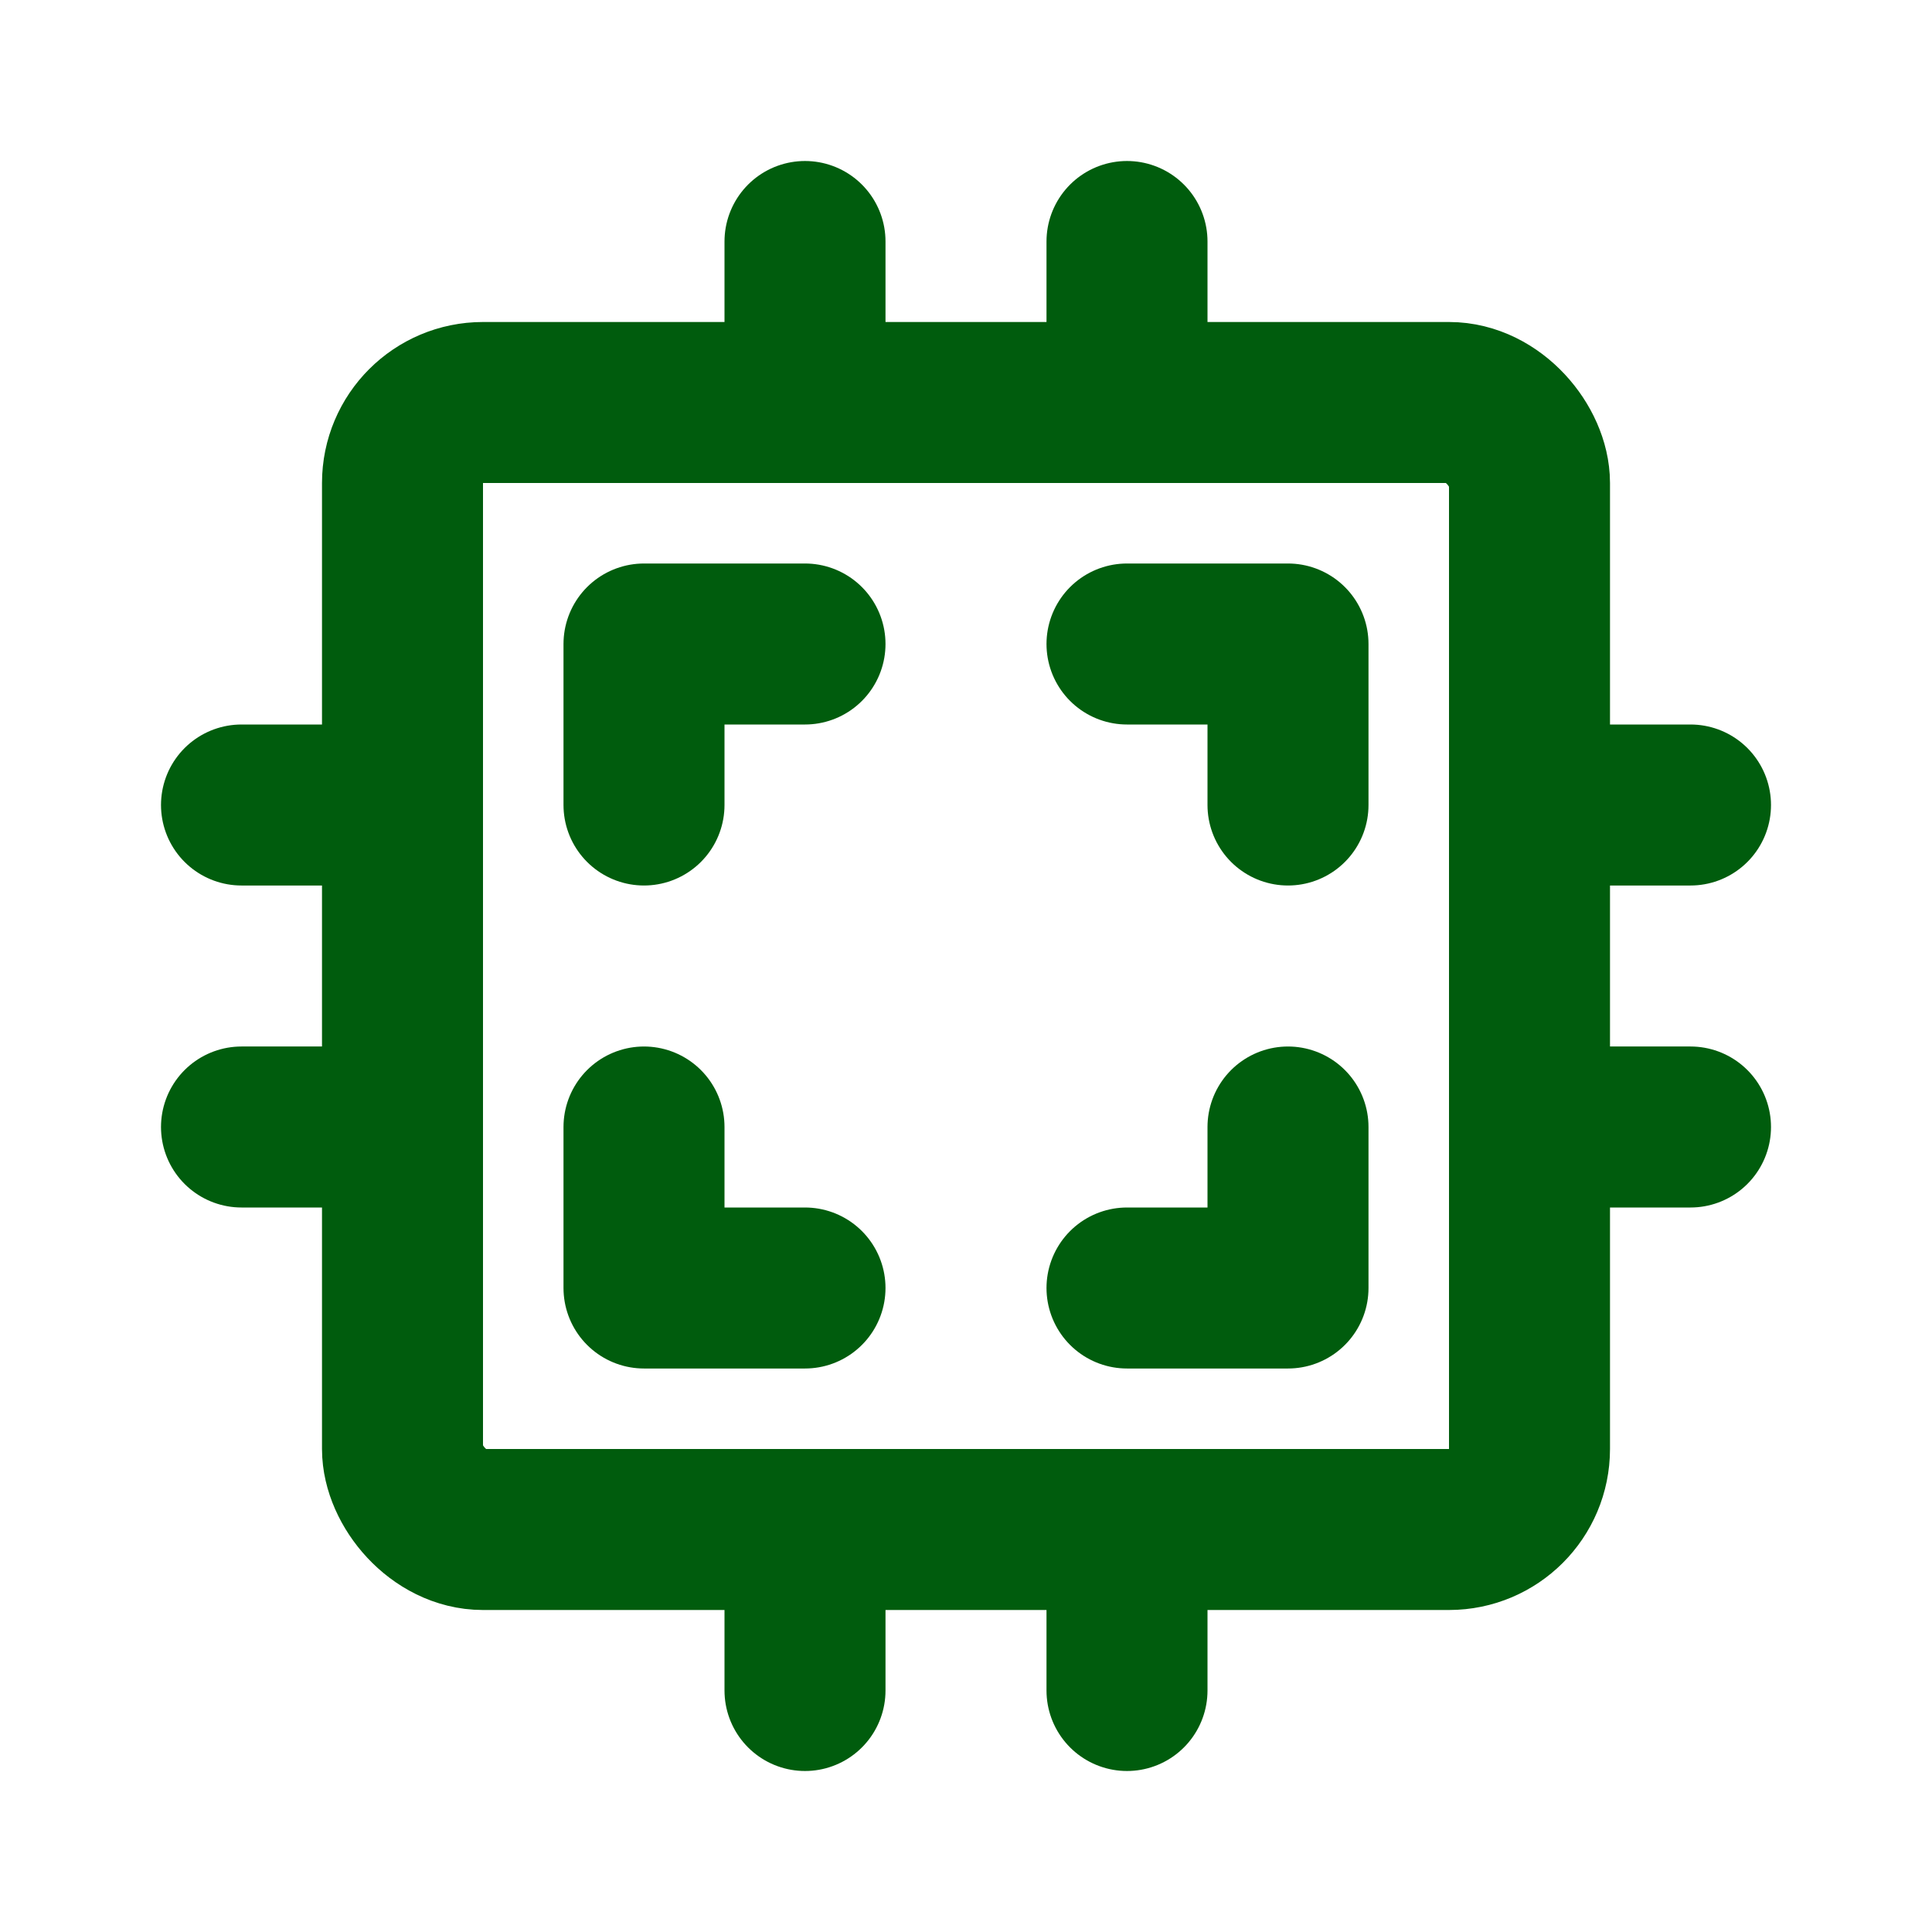 <svg xmlns="http://www.w3.org/2000/svg" class="icon icon-tabler icon-tabler-cpu-2" width="24" height="24" viewBox="0 0 24 24" stroke-width="2" stroke="#005C0D" fill="none" stroke-linecap="round" stroke-linejoin="round">
  <path stroke="none" d="M0 0h24v24H0z" fill="none"/>
  <rect x="5" y="5" width="14" height="14" rx="1" />
  <path d="M8 10v-2h2m6 6v2h-2m-4 0h-2v-2m8 -4v-2h-2" />
  <path d="M3 10h2" />
  <path d="M3 14h2" />
  <path d="M10 3v2" />
  <path d="M14 3v2" />
  <path d="M21 10h-2" />
  <path d="M21 14h-2" />
  <path d="M14 21v-2" />
  <path d="M10 21v-2" />
</svg>


